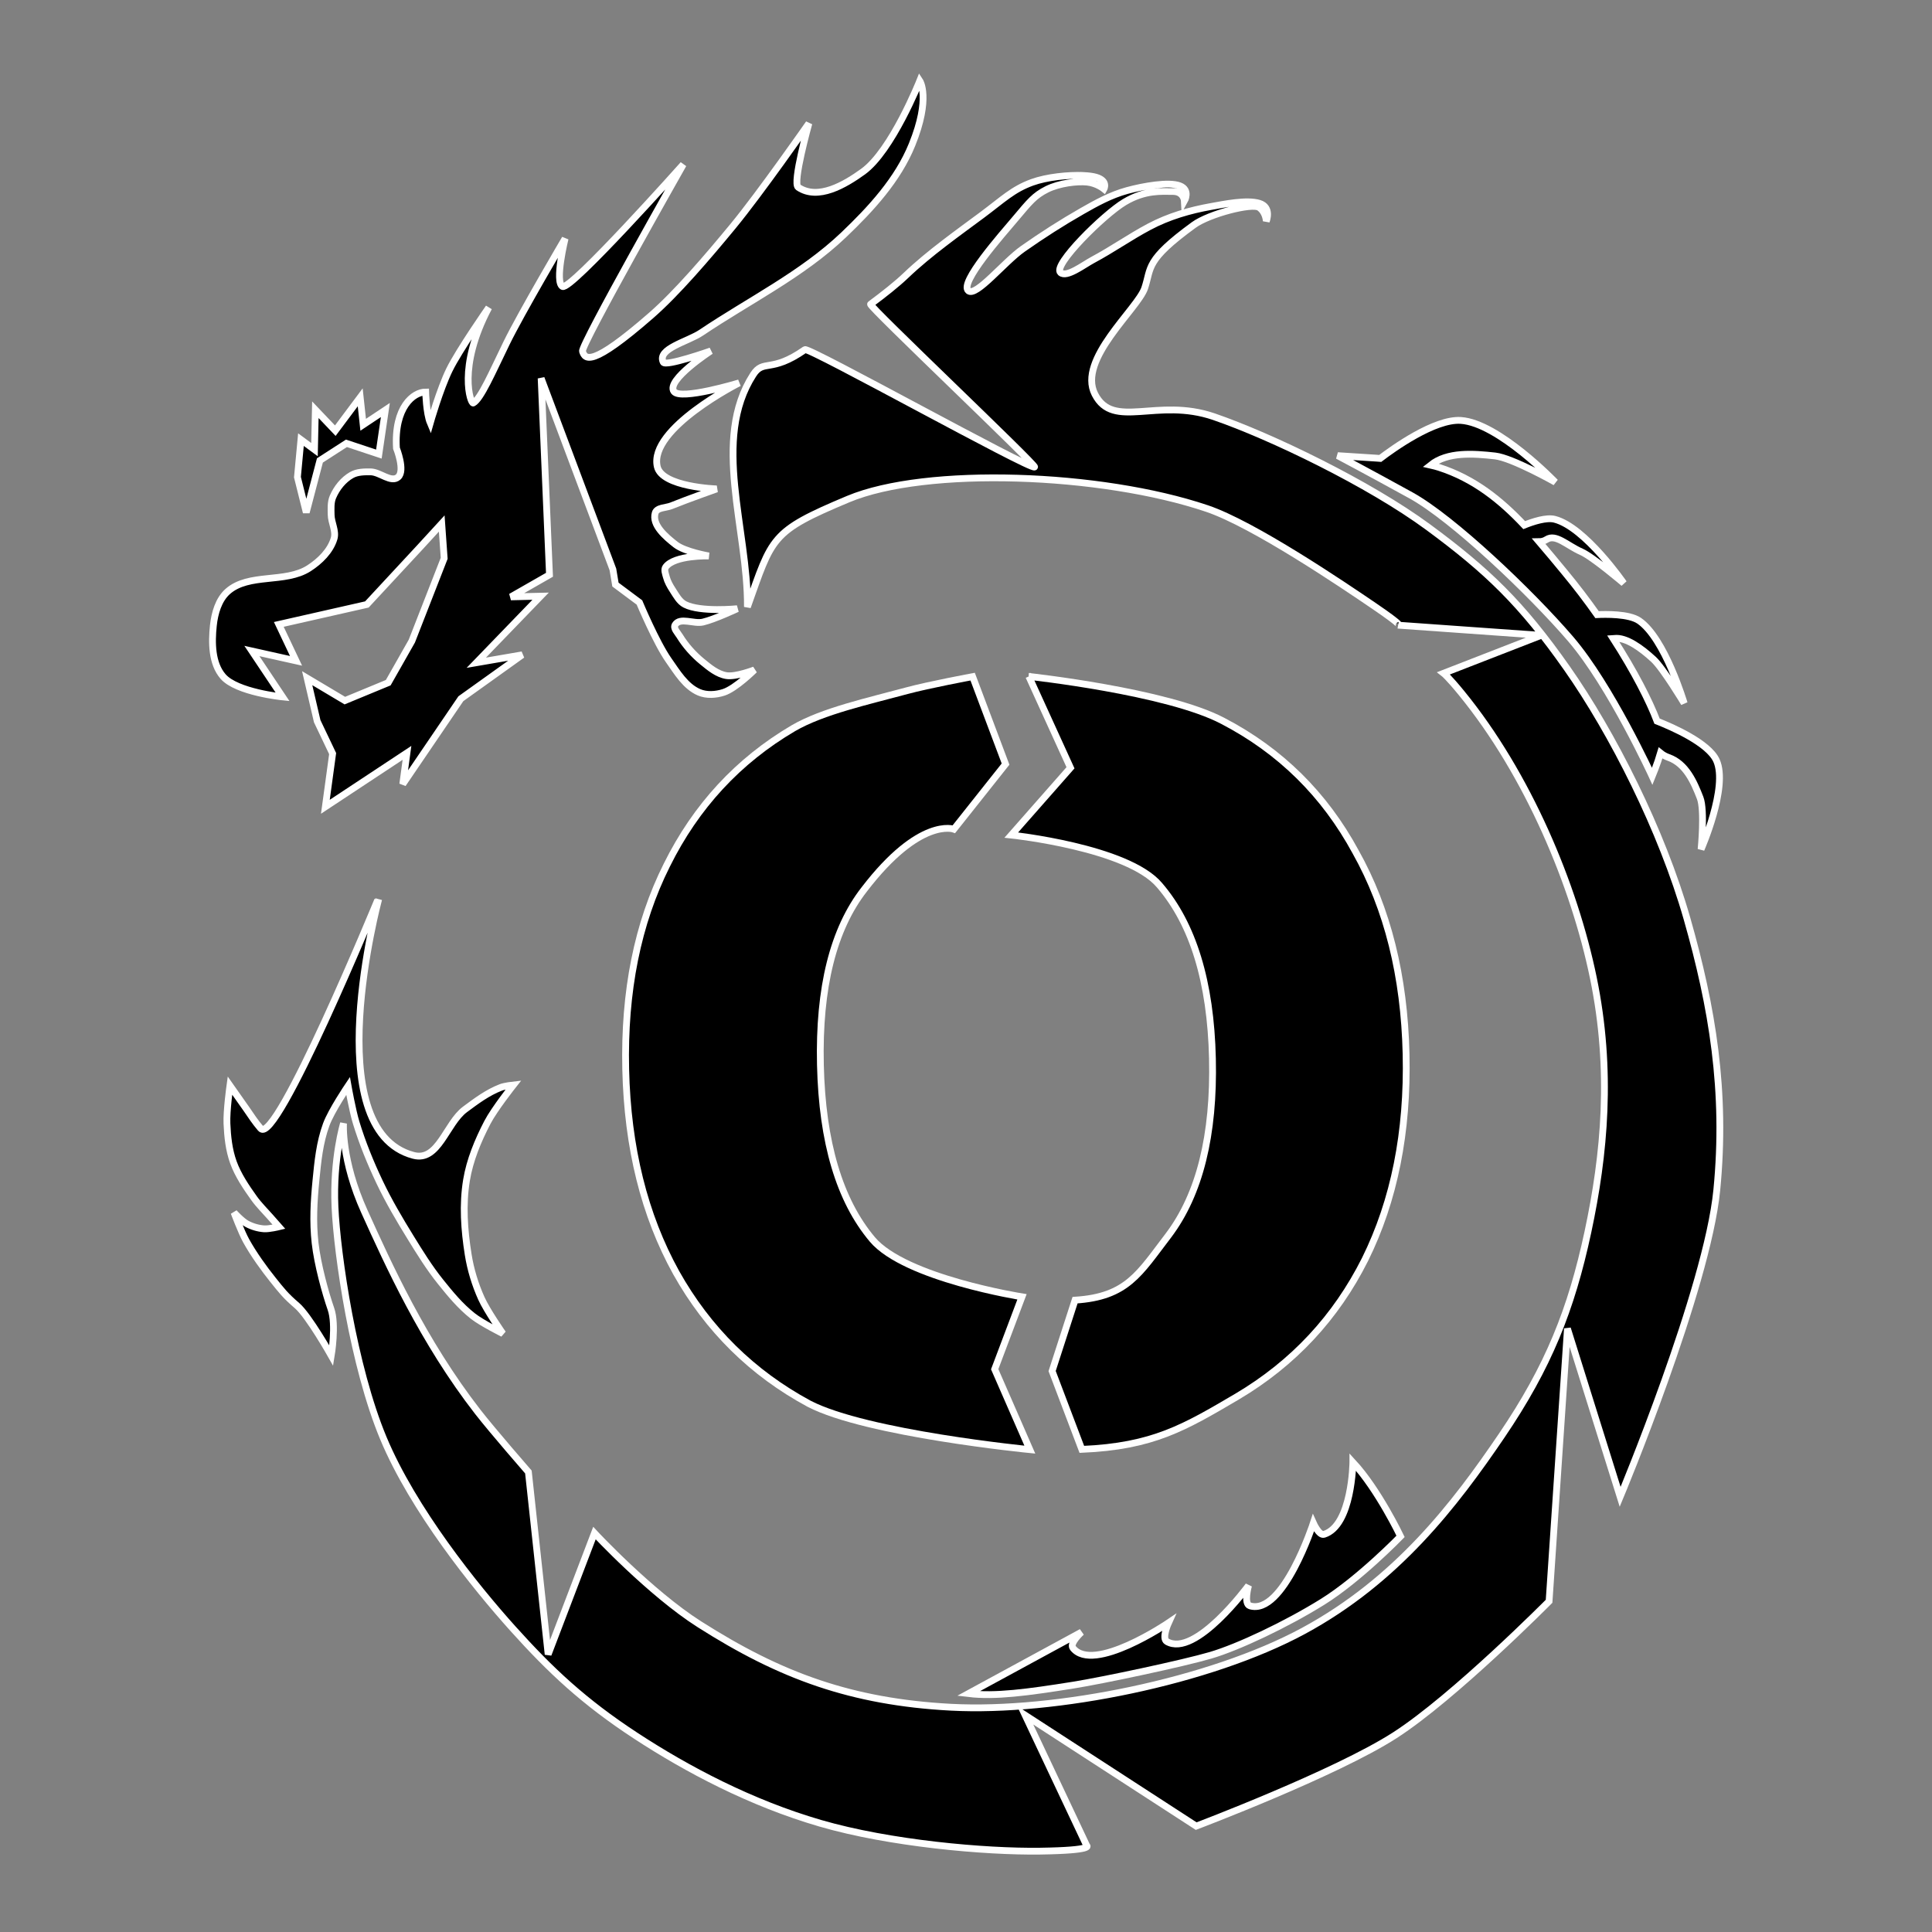 <?xml version="1.0" encoding="UTF-8" standalone="no"?>
<!-- Created with Inkscape (http://www.inkscape.org/) -->

<svg
   width="1080mm"
   height="1080mm"
   viewBox="0 0 1080 1080"
   version="1.1"
   id="svg1"
   xml:space="preserve"
   sodipodi:docname="noir-coutour_blanc.svg"
   inkscape:version="1.4.2 (ebf0e94, 2025-05-08)"
   inkscape:export-filename="logo_fond.png"
   inkscape:export-xdpi="96"
   inkscape:export-ydpi="96"
   xmlns:inkscape="http://www.inkscape.org/namespaces/inkscape"
   xmlns:sodipodi="http://sodipodi.sourceforge.net/DTD/sodipodi-0.dtd"
   xmlns:xlink="http://www.w3.org/1999/xlink"
   xmlns="http://www.w3.org/2000/svg"
   xmlns:svg="http://www.w3.org/2000/svg"><rect x="0" y="0" width="1080" height="1080" fill="#808080" stroke="none"/><sodipodi:namedview
     id="namedview1"
     pagecolor="#505050"
     bordercolor="#eeeeee"
     borderopacity="1"
     inkscape:showpageshadow="0"
     inkscape:pageopacity="0"
     inkscape:pagecheckerboard="0"
     inkscape:deskcolor="#505050"
     inkscape:document-units="mm"
     inkscape:zoom="0.18"
     inkscape:cx="2016.6667"
     inkscape:cy="2058.3333"
     inkscape:window-width="2400"
     inkscape:window-height="1261"
     inkscape:window-x="-9"
     inkscape:window-y="-9"
     inkscape:window-maximized="1"
     inkscape:current-layer="layer2" /><defs
     id="defs1"><linearGradient
       id="swatch49"
       inkscape:swatch="solid"><stop
         style="stop-color:#f5ff50;stop-opacity:1;"
         offset="0"
         id="stop49" /></linearGradient><linearGradient
       id="linearGradient25"
       inkscape:collect="always"><stop
         style="stop-color:#ffdf50;stop-opacity:1;"
         offset="0"
         id="stop25" /><stop
         style="stop-color:#ffd100;stop-opacity:1;"
         offset="1"
         id="stop26" /></linearGradient><linearGradient
       id="linearGradient44"
       inkscape:collect="always"><stop
         style="stop-color:#ffdf50;stop-opacity:1;"
         offset="0.536"
         id="stop44" /><stop
         style="stop-color:#ffd100;stop-opacity:1;"
         offset="1"
         id="stop45" /></linearGradient><clipPath
       clipPathUnits="userSpaceOnUse"
       id="clipPath12"><g
         inkscape:label="Clip"
         id="use12"
         style="fill:url(#linearGradient1);fill-opacity:1;fill-rule:evenodd;stroke:none;stroke-opacity:1" /></clipPath><filter
       style="color-interpolation-filters:sRGB;"
       inkscape:label="Drop Shadow"
       id="filter46"
       x="-0.053"
       y="-0.053"
       width="1.165"
       height="1.155"><feFlood
         result="flood"
         in="SourceGraphic"
         flood-opacity="0.498"
         flood-color="rgb(0,0,0)"
         id="feFlood45" /><feGaussianBlur
         result="blur"
         in="SourceGraphic"
         stdDeviation="5.735"
         id="feGaussianBlur45" /><feOffset
         result="offset"
         in="blur"
         dx="3"
         dy="6"
         id="feOffset45" /><feComposite
         result="comp1"
         operator="in"
         in="flood"
         in2="offset"
         id="feComposite45" /><feComposite
         result="fbSourceGraphic"
         operator="over"
         in="SourceGraphic"
         in2="comp1"
         id="feComposite46" /><feColorMatrix
         result="fbSourceGraphicAlpha"
         in="fbSourceGraphic"
         values="0 0 0 -1 0 0 0 0 -1 0 0 0 0 -1 0 0 0 0 1 0"
         id="feColorMatrix46" /><feFlood
         id="feFlood46"
         result="flood"
         in="fbSourceGraphic"
         flood-opacity="0.498"
         flood-color="rgb(0,0,0)" /><feGaussianBlur
         id="feGaussianBlur46"
         result="blur"
         in="fbSourceGraphic"
         stdDeviation="1" /><feOffset
         id="feOffset46"
         result="offset"
         in="blur"
         dx="6.923"
         dy="6" /><feComposite
         id="feComposite47"
         result="comp1"
         operator="in"
         in="flood"
         in2="offset" /><feComposite
         id="feComposite48"
         result="fbSourceGraphic"
         operator="over"
         in="fbSourceGraphic"
         in2="comp1" /><feColorMatrix
         result="fbSourceGraphicAlpha"
         in="fbSourceGraphic"
         values="0 0 0 -1 0 0 0 0 -1 0 0 0 0 -1 0 0 0 0 1 0"
         id="feColorMatrix75" /><feFlood
         id="feFlood75"
         result="flood"
         in="fbSourceGraphic"
         flood-opacity="0.169"
         flood-color="rgb(42,42,42)" /><feGaussianBlur
         id="feGaussianBlur75"
         result="blur"
         in="fbSourceGraphic"
         stdDeviation="8.669" /><feOffset
         id="feOffset75"
         result="offset"
         in="blur"
         dx="26.308"
         dy="20.154" /><feComposite
         id="feComposite75"
         result="comp1"
         operator="in"
         in="flood"
         in2="offset" /><feComposite
         id="feComposite76"
         result="fbSourceGraphic"
         operator="over"
         in="fbSourceGraphic"
         in2="comp1" /><feColorMatrix
         result="fbSourceGraphicAlpha"
         in="fbSourceGraphic"
         values="0 0 0 -1 0 0 0 0 -1 0 0 0 0 -1 0 0 0 0 1 0"
         id="feColorMatrix76" /><feFlood
         id="feFlood76"
         result="flood"
         in="fbSourceGraphic"
         flood-opacity="0.169"
         flood-color="rgb(42,42,42)" /><feGaussianBlur
         id="feGaussianBlur76"
         result="blur"
         in="fbSourceGraphic"
         stdDeviation="8.669" /><feOffset
         id="feOffset76"
         result="offset"
         in="blur"
         dx="26.308"
         dy="20.154" /><feComposite
         id="feComposite77"
         result="comp1"
         operator="in"
         in="flood"
         in2="offset" /><feComposite
         id="feComposite78"
         result="comp2"
         operator="over"
         in="fbSourceGraphic"
         in2="comp1" /></filter><linearGradient
       inkscape:collect="always"
       xlink:href="#linearGradient44"
       id="linearGradient1"
       gradientUnits="userSpaceOnUse"
       x1="153.458"
       y1="433.43"
       x2="925.22"
       y2="625.852" /><filter
       style="color-interpolation-filters:sRGB"
       inkscape:label="Drop Shadow"
       id="filter46-2"
       x="-0.33"
       y="-0.127"
       width="1.955"
       height="1.398"><feFlood
         result="flood"
         in="SourceGraphic"
         flood-opacity="0.498"
         flood-color="rgb(0,0,0)"
         id="feFlood45-4" /><feGaussianBlur
         result="blur"
         in="SourceGraphic"
         stdDeviation="10.706 1"
         id="feGaussianBlur45-5" /><feOffset
         result="offset"
         in="blur"
         dx="3"
         dy="6"
         id="feOffset45-5" /><feComposite
         result="comp1"
         operator="in"
         in="flood"
         in2="offset"
         id="feComposite45-1" /><feComposite
         result="fbSourceGraphic"
         operator="over"
         in="SourceGraphic"
         in2="comp1"
         id="feComposite46-7" /><feColorMatrix
         result="fbSourceGraphicAlpha"
         in="fbSourceGraphic"
         values="0 0 0 -1 0 0 0 0 -1 0 0 0 0 -1 0 0 0 0 1 0"
         id="feColorMatrix46-1" /><feFlood
         id="feFlood46-1"
         result="flood"
         in="fbSourceGraphic"
         flood-opacity="0.498"
         flood-color="rgb(0,0,0)" /><feGaussianBlur
         id="feGaussianBlur46-5"
         result="blur"
         in="fbSourceGraphic"
         stdDeviation="1" /><feOffset
         id="feOffset46-2"
         result="offset"
         in="blur"
         dx="6.923"
         dy="6" /><feComposite
         id="feComposite47-7"
         result="comp1"
         operator="in"
         in="flood"
         in2="offset" /><feComposite
         id="feComposite48-6"
         result="fbSourceGraphic"
         operator="over"
         in="fbSourceGraphic"
         in2="comp1" /><feColorMatrix
         result="fbSourceGraphicAlpha"
         in="fbSourceGraphic"
         values="0 0 0 -1 0 0 0 0 -1 0 0 0 0 -1 0 0 0 0 1 0"
         id="feColorMatrix75-1" /><feFlood
         id="feFlood75-4"
         result="flood"
         in="fbSourceGraphic"
         flood-opacity="0.169"
         flood-color="rgb(42,42,42)" /><feGaussianBlur
         id="feGaussianBlur75-2"
         result="blur"
         in="fbSourceGraphic"
         stdDeviation="8.669" /><feOffset
         id="feOffset75-3"
         result="offset"
         in="blur"
         dx="26.308"
         dy="20.154" /><feComposite
         id="feComposite75-2"
         result="comp1"
         operator="in"
         in="flood"
         in2="offset" /><feComposite
         id="feComposite76-2"
         result="fbSourceGraphic"
         operator="over"
         in="fbSourceGraphic"
         in2="comp1" /><feColorMatrix
         result="fbSourceGraphicAlpha"
         in="fbSourceGraphic"
         values="0 0 0 -1 0 0 0 0 -1 0 0 0 0 -1 0 0 0 0 1 0"
         id="feColorMatrix76-1" /><feFlood
         id="feFlood76-6"
         result="flood"
         in="fbSourceGraphic"
         flood-opacity="0.169"
         flood-color="rgb(42,42,42)" /><feGaussianBlur
         id="feGaussianBlur76-8"
         result="blur"
         in="fbSourceGraphic"
         stdDeviation="8.669" /><feOffset
         id="feOffset76-5"
         result="offset"
         in="blur"
         dx="26.308"
         dy="20.154" /><feComposite
         id="feComposite77-7"
         result="comp1"
         operator="in"
         in="flood"
         in2="offset" /><feComposite
         id="feComposite78-6"
         result="comp2"
         operator="over"
         in="fbSourceGraphic"
         in2="comp1" /></filter><filter
       style="color-interpolation-filters:sRGB;"
       inkscape:label="Drop Shadow"
       id="filter27"
       x="-1.004"
       y="-0.707"
       width="3.727"
       height="2.897"><feFlood
         result="flood"
         in="SourceGraphic"
         flood-opacity="0.169"
         flood-color="rgb(42,42,42)"
         id="feFlood26" /><feGaussianBlur
         result="blur"
         in="SourceGraphic"
         stdDeviation="8.669"
         id="feGaussianBlur26" /><feOffset
         result="offset"
         in="blur"
         dx="26.308"
         dy="20.154"
         id="feOffset26" /><feComposite
         result="comp1"
         operator="in"
         in="flood"
         in2="offset"
         id="feComposite26" /><feComposite
         result="comp2"
         operator="over"
         in="SourceGraphic"
         in2="comp1"
         id="feComposite27" /></filter><linearGradient
       inkscape:collect="always"
       xlink:href="#linearGradient25"
       id="linearGradient35"
       gradientUnits="userSpaceOnUse"
       x1="-766.649"
       y1="683.511"
       x2="2578.809"
       y2="683.511"
       gradientTransform="matrix(0.827,-0.439,0.439,0.827,-7.526,295.578)" /><linearGradient
       inkscape:collect="always"
       xlink:href="#linearGradient25"
       id="linearGradient38"
       gradientUnits="userSpaceOnUse"
       x1="-766.649"
       y1="683.511"
       x2="2578.809"
       y2="683.511"
       gradientTransform="matrix(0.88,0.318,-0.318,0.88,330.161,43.309)" /><linearGradient
       inkscape:collect="always"
       xlink:href="#linearGradient25"
       id="linearGradient46"
       gradientUnits="userSpaceOnUse"
       gradientTransform="matrix(-0.884,0.309,-0.309,-0.884,1026.076,885.453)"
       x1="-766.649"
       y1="683.511"
       x2="2578.809"
       y2="683.511" /><linearGradient
       inkscape:collect="always"
       xlink:href="#linearGradient25"
       id="linearGradient47"
       gradientUnits="userSpaceOnUse"
       gradientTransform="matrix(0.925,-0.143,0.143,0.925,-347.975,692.675)"
       x1="-766.649"
       y1="683.511"
       x2="2578.809"
       y2="683.511" /><filter
       style="color-interpolation-filters:sRGB;"
       inkscape:label="Drop Shadow"
       id="filter44"
       x="-0.002"
       y="-0.004"
       width="1.035"
       height="1.027"><feFlood
         result="flood"
         in="SourceGraphic"
         flood-opacity="0.38"
         flood-color="rgb(19,19,19)"
         id="feFlood43" /><feGaussianBlur
         result="blur"
         in="SourceGraphic"
         stdDeviation="0"
         id="feGaussianBlur43" /><feOffset
         result="offset"
         in="blur"
         dx="25.385"
         dy="21.077"
         id="feOffset43" /><feComposite
         result="comp1"
         operator="in"
         in="flood"
         in2="offset"
         id="feComposite43" /><feComposite
         result="comp2"
         operator="over"
         in="SourceGraphic"
         in2="comp1"
         id="feComposite44" /></filter><filter
       style="color-interpolation-filters:sRGB;"
       inkscape:label="Drop Shadow"
       id="filter28"
       x="-0.045"
       y="-0.04"
       width="1.11"
       height="1.108"><feFlood
         result="flood"
         in="SourceGraphic"
         flood-opacity="1"
         flood-color="rgb(19,19,19)"
         id="feFlood25" /><feGaussianBlur
         result="blur"
         in="SourceGraphic"
         stdDeviation="7.43"
         id="feGaussianBlur25" /><feOffset
         result="offset"
         in="blur"
         dx="8.769"
         dy="14.923"
         id="feOffset25" /><feComposite
         result="comp1"
         operator="in"
         in="flood"
         in2="offset"
         id="feComposite25" /><feComposite
         result="fbSourceGraphic"
         operator="over"
         in="SourceGraphic"
         in2="comp1"
         id="feComposite28" /><feColorMatrix
         result="fbSourceGraphicAlpha"
         in="fbSourceGraphic"
         values="0 0 0 -1 0 0 0 0 -1 0 0 0 0 -1 0 0 0 0 1 0"
         id="feColorMatrix28" /><feFlood
         id="feFlood28"
         result="flood"
         in="fbSourceGraphic"
         flood-opacity="1"
         flood-color="rgb(19,19,19)" /><feGaussianBlur
         id="feGaussianBlur28"
         result="blur"
         in="fbSourceGraphic"
         stdDeviation="7.43" /><feOffset
         id="feOffset28"
         result="offset"
         in="blur"
         dx="8.769"
         dy="14.923" /><feComposite
         id="feComposite29"
         result="comp1"
         operator="in"
         in="flood"
         in2="offset" /><feComposite
         id="feComposite30"
         result="comp2"
         operator="over"
         in="fbSourceGraphic"
         in2="comp1" /></filter></defs><g
     inkscape:groupmode="layer"
     id="layer2"
     inkscape:label="Main"
     style="display:inline"><ellipse
       style="display:none;opacity:0.57;fill:#ff1717;fill-opacity:1;fill-rule:evenodd;stroke:none;stroke-width:0.366;stroke-opacity:0.992"
       id="path41"
       cx="537.268"
       cy="545.073"
       rx="537.633"
       ry="540.266" /><ellipse
       style="display:none;opacity:0.57;fill:#17ff19;fill-opacity:1;fill-rule:evenodd;stroke:none;stroke-width:0.206;stroke-opacity:0.992"
       id="path41-9"
       cx="523.632"
       cy="575.446"
       rx="297.344"
       ry="309.868" /><path
       style="display:none;fill:url(#linearGradient35);fill-opacity:1;fill-rule:evenodd;stroke:none;stroke-width:0.248;stroke-opacity:0.992"
       d="m 873.97,509.979 c 0,0 -0.887,-14.447 -2.825,-21.364 -1.725,-6.156 -7.731,-17.553 -7.731,-17.553 0,0 43.241,-6.823 53.239,-9.814 11.578,-3.464 23.887,-4.36 35.97,-4.529 5.536,-0.078 12.115,0.413 16.53,1.612 4.416,1.198 9.844,4.549 9.844,4.549 0,0 18.162,-11.207 28.218,-14.457 10.765,-3.48 22.239,-5.332 33.551,-5.134 8.684,0.152 25.601,4.842 25.601,4.842 0,0 -16.171,0.753 -24.061,2.402 -9.523,1.99 -18.833,5.134 -27.77,8.976 -6.698,2.88 -18.407,6.075 -19.201,10.475 -0.793,4.401 14.083,4.83 21.002,7.57 6.561,2.598 13.013,5.468 19.43,8.404 7.169,3.281 14.562,6.191 21.296,10.293 3.919,2.387 11.008,8.267 11.008,8.267 0,0 -11.932,-3.203 -17.866,-4.915 -8.212,-2.37 -14.615,-4.907 -24.545,-7.418 -9.93,-2.51 -27.221,-9.117 -33.764,-5.961 -5.335,2.573 1.387,6.418 8.031,13.772 6.644,7.354 16.323,18.706 23.227,28.93 3.519,5.211 9.944,16.028 9.944,16.028 0,0 -10.383,-8.444 -15.441,-12.824 -6.751,-5.846 -13.271,-11.953 -19.888,-17.95 -9.478,-8.589 -20.848,-20.045 -33.47,-22.115 -3.356,-0.551 -4.363,0.913 -6.231,3.45 -1.867,2.536 -2.669,7.374 -2.322,12.172 0.347,4.798 5.382,15.57 5.382,15.57 0,0 -9.754,-5.028 -13.19,-9.124 -2.837,-3.383 -5.232,-7.634 -5.524,-12.04 -0.334,-5.024 2.037,-10.011 4.429,-14.442 2.221,-4.114 8.954,-10.797 8.954,-10.797 0,0 -12.333,0.168 -18.403,1.127 -6.458,1.021 -12.859,2.637 -18.995,4.896 -6.925,2.55 -13.611,5.839 -19.902,9.696 -5.49,3.365 -10.356,7.657 -15.419,11.636 -3.706,2.913 -9.109,5.77 -9.109,5.77 z"
       id="path13"
       sodipodi:nodetypes="cacssscsscsszssscszszscsssszcssscssssc" /><path
       style="display:none;fill:url(#linearGradient38);fill-opacity:1;fill-rule:evenodd;stroke:none;stroke-width:0.248;stroke-opacity:0.992"
       d="m 800.168,487.117 c 0,0 -69.492,21.931 -84.266,29.25 -10.935,5.417 -23.338,15.23 -29.339,21.896 -6.002,6.666 -4.231,11.318 -8.794,14.795 -11.907,9.071 -29.839,5.339 -43.306,11.871 -9.334,4.527 -18.132,10.741 -25.043,18.478 -3.65,4.087 -8.211,14.241 -8.211,14.241 0,0 11.914,-11.414 19.357,-15.702 7.442,-4.288 16.944,-7.795 24.868,-9.47 7.923,-1.676 16.671,-7.995 21.952,-1.164 5.28,6.831 -11.407,20.2 -15.781,28.277 -4.373,8.076 -7.519,13.064 -10.566,20.119 -3.046,7.054 -7.615,22.106 -7.615,22.106 0,0 8.579,-11.679 12.846,-17.536 6.39,-8.772 12.61,-17.668 19.1,-26.365 4.966,-6.655 9.117,-14.837 15.002,-14.407 5.741,0.42 1.256,12.339 1.988,20.667 0.732,8.328 1.727,21.198 2.334,29.306 0.607,8.108 1.355,19.34 1.355,19.34 0,0 3.783,-11.705 4.887,-17.738 2.319,-12.671 2.627,-27.864 3.593,-38.477 0.966,-10.613 -2.397,-18.151 2.232,-25.2 3.17,-4.827 9.535,-9.229 15.227,-8.26 4.547,0.773 9.798,3.651 12.139,7.625 3.116,5.292 3.087,20.066 3.087,20.066 0,0 5.577,-8.925 5.815,-13.96 0.291,-6.155 -2.052,-12.531 -5.468,-17.659 -2.334,-3.504 -5.877,-6.318 -9.693,-8.096 -3.198,-1.49 -9.637,1.583 -10.42,-1.857 -1.836,-8.074 12.78,-10.761 20.164,-14.506 7.999,-4.057 16.903,-6.076 25.582,-8.339 7.939,-2.07 16.038,-3.517 24.147,-4.767 9.498,-1.465 34.628,-3.196 34.628,-3.196 0,0 -3.267,-11.864 -5.222,-16.655 -1.956,-4.791 -6.577,-14.681 -6.577,-14.681 z"
       id="path20"
       sodipodi:nodetypes="cszsssczzzzzcssszscszssscssssssscsc" /><path
       style="display:none;fill:url(#linearGradient46);fill-opacity:1;fill-rule:evenodd;stroke:none;stroke-width:0.248;stroke-opacity:0.992"
       d="m 384.204,832.192 c 0,0 37.2,-54.901 44.033,-69.906 5.057,-11.106 8.476,-26.547 8.92,-35.506 0.443,-8.959 -3.868,-11.447 -2.525,-17.025 3.503,-14.552 19.764,-22.984 26.08,-36.554 4.378,-9.405 7.275,-19.779 7.747,-30.143 0.249,-5.474 -2.627,-16.227 -2.627,-16.227 0,0 -2.029,16.375 -5.091,24.399 -3.062,8.025 -8.215,16.744 -13.3,23.048 -5.085,6.303 -7.877,16.728 -16.284,14.766 -8.408,-1.962 -3.913,-22.866 -5.623,-31.89 -1.71,-9.024 -2.421,-14.878 -4.514,-22.272 -2.093,-7.394 -8.057,-21.948 -8.057,-21.948 0,0 0.724,14.474 1.115,21.709 0.585,10.836 1.381,21.662 1.842,32.504 0.353,8.296 2.301,17.262 -2.533,20.645 -4.716,3.3 -8.767,-8.773 -14.594,-14.768 -5.827,-5.995 -14.726,-15.345 -20.318,-21.249 -5.591,-5.904 -13.265,-14.14 -13.265,-14.14 0,0 4.459,11.465 7.413,16.839 6.205,11.289 15.56,23.263 21.514,32.102 5.954,8.839 13.322,12.56 14.185,20.948 0.591,5.744 -1.564,13.177 -6.59,16.021 -4.014,2.272 -9.903,3.358 -14.227,1.754 -5.758,-2.135 -15.066,-13.609 -15.066,-13.609 0,0 1.312,10.442 4.308,14.496 3.662,4.956 9.505,8.42 15.392,10.239 4.022,1.243 8.547,1.187 12.628,0.156 3.421,-0.864 6.472,-7.314 9.252,-5.141 6.523,5.1 -3.112,16.414 -6.473,23.982 -3.64,8.197 -9.268,15.387 -14.569,22.622 -4.848,6.618 -10.214,12.856 -15.711,18.946 -6.439,7.134 -20.197,20.573 -20.197,20.573 0,0 7.541,6.142 12.083,8.622 4.542,2.48 15.05,6.005 15.05,6.005 z"
       id="path20-9"
       sodipodi:nodetypes="cszsssczzzzzcssszscszssscsssssssczc" /><path
       style="display:none;fill:url(#linearGradient47);fill-opacity:1;fill-rule:evenodd;stroke:none;stroke-width:0.248;stroke-opacity:0.992"
       d="m 273.398,862.178 c 0,0 -46.595,47.19 -56.051,60.696 -6.999,9.997 -13.179,24.554 -15.249,33.282 -2.071,8.728 1.714,11.961 -0.624,17.2 -6.1,13.669 -23.626,18.992 -32.313,31.181 -6.021,8.448 -10.762,18.12 -13.118,28.223 -1.244,5.336 -0.378,16.434 -0.378,16.434 0,0 4.983,-15.729 9.458,-23.061 4.475,-7.331 11.133,-14.964 17.282,-20.234 6.15,-5.27 10.797,-15.01 18.706,-11.547 7.909,3.463 -0.326,23.196 -0.292,32.381 0.034,9.184 -0.335,15.07 0.374,22.721 0.709,7.651 3.916,23.05 3.916,23.05 0,0 1.929,-14.363 2.866,-21.548 1.402,-10.761 2.595,-21.55 4.12,-32.295 1.167,-8.221 0.887,-17.392 6.258,-19.836 5.239,-2.384 7.018,10.226 11.654,17.183 4.635,6.958 11.679,17.775 16.099,24.6 4.42,6.825 10.462,16.323 10.462,16.323 0,0 -2.292,-12.086 -4.216,-17.909 -4.04,-12.231 -11.054,-25.712 -15.295,-35.489 -4.241,-9.777 -10.806,-14.78 -10.124,-23.185 0.467,-5.756 3.943,-12.67 9.403,-14.55 4.361,-1.501 10.349,-1.494 14.308,0.871 5.272,3.15 12.33,16.13 12.33,16.13 0,0 0.615,-10.506 -1.59,-15.039 -2.696,-5.541 -7.809,-10.013 -13.265,-12.876 -3.728,-1.956 -8.187,-2.727 -12.388,-2.458 -3.521,0.225 -7.698,6.01 -10.034,3.366 -5.482,-6.205 6.056,-15.571 10.74,-22.398 5.075,-7.395 11.921,-13.437 18.452,-19.583 5.975,-5.622 12.389,-10.776 18.905,-15.761 7.633,-5.839 23.612,-16.542 23.612,-16.542 0,0 -6.293,-7.415 -10.307,-10.682 -4.013,-3.267 -13.701,-8.651 -13.701,-8.651 z"
       id="path20-6"
       sodipodi:nodetypes="cszsssczzzzzcssszscszssscsssssssczc" /><g
       id="g1"
       style="fill:#000000;stroke:#ffffff;stroke-opacity:1;stroke-width:3.8;stroke-dasharray:none;fill-opacity:1"><path
         id="path3"
         style="display:inline;fill:#000000;fill-opacity:1;fill-rule:evenodd;stroke:#ffffff;stroke-width:3.8;stroke-dasharray:none;stroke-opacity:1"
         d="m 605.743,98.106 c -8.474,-0.403 -20.604,0.87 -28.718,3.808 -10.818,3.917 -16.338,9.559 -28.065,18.292 -12.764,9.506 -29.394,21.187 -42.532,33.747 -5.14,4.914 -12.544,10.744 -19.776,16.102 -1.258,0.932 92.933,90.11 91.698,91.007 -2.425,1.76 -126.21,-67.153 -128.4,-65.615 -19.084,13.41 -23.126,5.024 -28.926,14.036 -23.424,36.394 -2.937,86.115 -3.211,129.802 14.015,-39.207 12.789,-42.058 56.32,-60.285 43.53,-18.227 141.339,-14.724 200.584,5.281 26.118,8.819 76.101,42.685 93.385,54.455 17.284,11.769 13.634,10.751 13.634,10.751 l 79.785,5.67 -54.522,21.196 c 0,0 2.555,1.97 9.985,11.058 37.165,45.464 63.047,107.403 73.71,159.238 10.662,51.835 6.223,98.743 -3.053,142.049 -9.276,43.306 -22.063,75.377 -48.21,113.864 -26.147,38.487 -58.545,80.864 -110.801,109.132 -52.256,28.268 -138.764,45.716 -196.951,42.66 -28.13,-1.477 -51.918,-5.992 -73.83,-13.339 -23.412,-7.85 -44.682,-18.932 -66.815,-32.997 -27.584,-17.528 -58.735,-51.013 -58.735,-51.013 l -25.885,67.823 -11.039,-101.974 c 0,0 -20.051,-23.022 -28.242,-33.554 -30.72,-39.504 -50.277,-83.013 -63.39,-111.96 -13.113,-28.948 -11.717,-49.376 -11.717,-49.376 0,0 -5.983,19.662 -4.774,46.667 1.208,27.005 10.354,89.285 27.011,129.239 16.658,39.954 51.431,83.143 72.455,106.53 21.024,23.387 39.68,40.908 68.548,59.811 28.869,18.903 64.409,37.684 103.243,48.995 38.834,11.31 92.274,16.035 123.009,15.59 30.736,-0.445 25.934,-3.097 25.934,-3.097 l -34.397,-72.906 95.617,62.019 c 0,0 77.968,-29.478 111.082,-50.802 33.114,-21.325 86.186,-74.879 86.186,-74.879 l 10.269,-152.453 29.462,94.055 c 0,0 48.61,-116.361 54.026,-171.502 5.415,-55.142 -2.573,-102.389 -16.662,-151.72 -14.089,-49.33 -41.626,-103.673 -67.081,-139.938 -25.455,-36.265 -44.658,-54.641 -77.587,-78.897 -32.929,-24.256 -87.851,-50.763 -119.759,-61.736 -31.907,-10.973 -56.26,7.539 -66.54,-12.556 -9.947,-19.445 23.965,-47.761 27.827,-59.323 3.862,-11.562 0.095,-15.385 27.402,-35.282 8.674,-6.32 32.745,-12.465 36.583,-9.794 3.838,2.672 3.989,7.659 3.989,7.659 0,0 3.148,-7.852 -3.903,-9.997 -7.051,-2.146 -19.752,0.51 -26.832,1.763 -11.978,2.121 -23.79,5.549 -34.72,11.347 -10.93,5.799 -20.342,12.541 -31.634,18.586 -5.121,2.741 -14.524,10.038 -17.939,7.043 -4.62,-4.053 24.218,-32.521 35.781,-39.422 11.563,-6.901 20.742,-5.93 26.977,-5.939 6.235,-0.01 6.501,5.395 6.501,5.395 0,0 3.475,-6.247 -2.6,-8.567 -6.074,-2.321 -20.197,0.128 -29.432,2.656 -9.235,2.527 -17.305,7.014 -25.075,11.445 -11.383,6.491 -22.437,13.595 -33.177,21.129 -10.491,7.36 -26.164,27.019 -30.477,23.477 -5.297,-4.351 18.681,-31.3 26.426,-40.498 7.745,-9.198 10.503,-12.74 17.451,-16.22 6.948,-3.479 17.008,-4.61 22.474,-4.04 5.467,0.57 9.424,3.819 9.424,3.819 0,0 2.509,-4.524 -4.402,-6.555 -1.728,-0.508 -4.146,-0.828 -6.971,-0.963 z"
         sodipodi:nodetypes="sssssssaczszcccszzzsssscccsscszsczzccczccczzzzzazsscssssssccsssssssscss" /><path
         style="display:inline;fill:#000000;fill-opacity:1;fill-rule:evenodd;stroke:#ffffff;stroke-width:3.8;stroke-dasharray:none;stroke-opacity:1"
         d="m 211.699,502.626 c 0,0 -34.765,128.992 19.477,143.248 13.958,3.669 18.275,-17.933 28.76,-25.715 6.204,-4.604 12.537,-9.398 20.047,-12.292 2.19,-0.844 7.034,-1.378 7.034,-1.378 0,0 -10.718,13.553 -14.577,20.98 -5.342,10.281 -9.814,21.095 -11.654,32.218 -2.272,13.741 -1.259,27.866 0.933,41.616 1.333,8.361 3.835,16.642 7.378,24.528 3.097,6.894 12.012,19.654 12.012,19.654 0,0 -11.828,-5.889 -16.804,-9.819 -7.061,-5.578 -12.64,-12.41 -18.066,-19.172 -6.282,-7.829 -11.488,-16.252 -16.662,-24.641 -6.26,-10.151 -12.327,-20.421 -17.373,-31.045 -5.149,-10.839 -9.656,-21.933 -13.111,-33.242 -2.06,-6.74 -4.514,-20.533 -4.514,-20.533 0,0 -9.416,13.961 -12.202,21.579 -3.727,10.191 -4.719,20.562 -5.799,31.626 -1.079,11.064 -1.789,22.616 -0.441,34.603 1.348,11.987 5.776,28.087 8.861,36.889 3.085,8.802 0.184,26.078 0.184,26.078 0,0 -12.612,-22.37 -19.162,-27.972 -6.55,-5.603 -8.659,-8.457 -13.484,-14.463 -4.825,-6.007 -10.73,-14.158 -14.927,-21.754 -2.802,-5.071 -6.779,-15.784 -6.779,-15.784 0,0 4.271,4.704 7.167,6.269 2.847,1.537 6.206,2.565 9.57,2.812 2.808,0.206 8.347,-1.149 8.347,-1.149 0,0 -2.677,-3.014 -4.984,-5.654 -2.308,-2.64 -6.264,-6.591 -8.841,-10.2 -4.568,-6.399 -9.039,-13.008 -11.622,-20.158 -2.525,-6.988 -3.287,-14.406 -3.601,-21.709 -0.305,-7.072 1.67,-21.183 1.67,-21.183 0,0 6.326,9.046 9.193,13.04 2.669,3.883 4.705,7.07 7.991,10.93 8.644,10.156 65.386,-127.648 65.386,-127.648"
         id="path10"
         sodipodi:nodetypes="csascsssscssssscszzzczzscaaczsssccsc" /><path
         id="path18"
         style="display:inline;fill:#000000;fill-opacity:1;fill-rule:evenodd;stroke:#ffffff;stroke-width:3.8;stroke-opacity:1;stroke-dasharray:none"
         d="M 816.574 235.02 C 801.944 234.094 778.677 250.841 771.554 256.266 C 770.358 256.172 769.67 256.126 769.67 256.126 L 747.765 254.71 C 747.765 254.71 765.175 263.918 788.707 276.896 C 812.24 289.873 855.734 331.271 878.027 357.233 C 900.32 383.195 923.6 433.968 923.6 433.968 C 923.6 433.968 926.553 426.786 928.239 420.935 C 929.481 421.949 930.968 422.807 932.745 423.434 C 942.505 426.881 946.982 437.26 950.385 446.027 C 953.075 452.959 950.909 474.774 950.909 474.774 C 950.909 474.774 966.227 439.963 959.506 425.113 C 955.012 415.182 934.237 406.24 926.307 403.131 C 922.07 391.89 913.6 375.289 901.78 356.953 C 901.969 356.942 902.161 356.924 902.356 356.899 C 908.983 356.039 917.532 362.353 924.296 368.567 C 929.643 373.48 941.467 393.112 941.467 393.112 C 941.467 393.112 930.729 356.887 916.278 346.983 C 910.565 343.068 897.315 343.361 892.767 343.591 C 887.163 335.645 881.008 327.545 874.367 319.56 C 869.753 314.013 865.139 308.344 860.349 302.792 C 861.797 302.78 863.206 302.432 864.484 301.604 C 869.71 298.217 875.969 304.937 883.993 308.46 C 890.337 311.245 907.689 326.032 907.689 326.032 C 907.689 326.032 886.073 294.65 869.088 290.292 C 864.494 289.113 857.025 291.548 852.044 293.553 C 838.999 279.735 824.112 267.596 804.344 261.254 C 802.963 260.811 801.387 260.398 799.688 260.016 C 809.149 252.412 823.685 253.553 835.753 254.883 C 845.304 255.935 869.418 269.54 869.418 269.54 C 869.418 269.54 837.572 236.349 816.574 235.02 z " /><path
         style="fill:#000000;fill-opacity:1;fill-rule:evenodd;stroke:#ffffff;stroke-width:3.8;stroke-opacity:1;stroke-dasharray:none"
         d="m 756.265,817.383 c 0,0 -0.348,35.413 -16.129,40.325 -2.761,0.859 -5.962,-6.301 -5.962,-6.301 0,0 -16.878,51.901 -35.476,46.264 -3.63,-1.1 -0.745,-11.356 -0.745,-11.356 0,0 -29.751,40.63 -45.685,31.307 -3.019,-1.767 0.93,-10.454 0.93,-10.454 0,0 -42.059,28.546 -53.432,14.06 -2.073,-2.641 4.802,-8.855 4.802,-8.855 l -63.215,34.344 c 14.954,1.786 32.968,-0.639 58.663,-4.736 16.505,-2.632 61.444,-12.165 76.783,-16.685 15.34,-4.52 41.984,-17.086 62.491,-29.831 20.508,-12.745 43.63,-36.623 43.63,-36.623 0,0 -12.407,-26.077 -26.656,-41.46 z"
         id="path14"
         sodipodi:nodetypes="cscscscsccsszccc" /><path
         style="fill:#000000;fill-opacity:1;fill-rule:evenodd;stroke:#ffffff;stroke-width:3.8;stroke-dasharray:none;stroke-opacity:1"
         d="m 181.88,450.992 45.622,-30.139 -2.355,17.471 32.474,-47.731 34.301,-24.539 -25.671,4.421 35.96,-37.206 -16.633,0.384 21.585,-12.353 -4.668,-109.832 40.124,106.832 1.415,8.482 13.412,10 c 0,0 9.383,22.419 16.319,32.281 4.727,6.722 9.402,14.645 16.945,17.908 4.236,1.832 9.455,1.474 13.845,0.049 6.74,-2.188 17.162,-12.546 17.162,-12.546 0,0 -10.393,4.048 -15.648,3.196 -5.13,-0.832 -9.487,-4.495 -13.508,-7.788 -4.946,-4.05 -9.313,-8.956 -12.666,-14.398 -1.169,-1.897 -3.654,-4.295 -2.499,-6.201 2.703,-4.462 10.502,-0.322 15.575,-1.537 6.666,-1.597 19.157,-7.474 19.157,-7.474 0,0 -20.546,2.081 -29.252,-2.381 -3.136,-1.607 -4.926,-5.1 -6.85,-8.052 -1.487,-2.281 -2.874,-4.719 -3.557,-7.355 -0.465,-1.795 -1.408,-4.057 -0.312,-5.552 4.897,-6.684 24.084,-6.152 24.084,-6.152 0,0 -13.405,-2.321 -18.556,-6.346 -5.525,-4.317 -13.411,-10.945 -11.416,-17.667 0.939,-3.163 5.984,-2.789 9.038,-4.038 8.34,-3.409 25.335,-9.421 25.335,-9.421 0,0 -30.684,-0.963 -33.241,-12.525 -4.711,-21.298 45.791,-46.748 45.791,-46.748 0,0 -32.814,9.958 -36.487,4.781 -4.486,-6.322 20.648,-22.641 20.648,-22.641 0,0 -25.311,8.905 -26.584,6.32 -3.716,-7.547 13.723,-11.481 21.213,-16.524 26.667,-17.954 56.348,-32.456 79.646,-54.69 15.25,-14.553 30.277,-30.866 38.196,-50.402 10.635,-26.234 4.339,-35.703 4.339,-35.703 0,0 -15.542,39.116 -31.738,50.786 -10.078,7.262 -25.099,16.211 -36.226,8.733 -3.393,-2.28 5.987,-35.741 5.987,-35.741 0,0 -27.253,39.06 -42.379,57.42 -14.401,17.48 -31.639,37.611 -45.936,50.065 -33.421,29.112 -36.819,24.515 -38.255,19.936 -1.027,-3.276 56.334,-104.446 56.334,-104.446 0,0 -63.01,70.655 -67.497,68.235 -4.555,-2.457 1.444,-26.8 1.444,-26.8 0,0 -24.742,41.996 -32.728,58.394 -7.986,16.398 -14.409,31.3 -18.63,33.529 -1.355,0.716 -9.082,-19.872 8.692,-53.348 0,0 -16.678,23.878 -22.007,34.767 -5.329,10.889 -10.71,29.72 -10.71,29.72 -2.261,-5.367 -2.571,-17.282 -2.571,-17.282 -6.821,-0.017 -17.691,8.461 -16.322,31.414 0,0 4.995,12.548 0.961,16.104 -3.914,3.45 -10.166,-2.829 -15.383,-2.885 -3.581,-0.038 -7.481,-0.006 -10.6,1.754 -4.692,2.647 -8.39,7.327 -10.504,12.282 -1.305,3.058 -1.024,6.602 -0.986,9.927 0.051,4.488 2.919,9.064 1.634,13.364 -2.07,6.929 -7.939,12.637 -14.014,16.56 -13.23,8.543 -33.641,2.534 -45.429,12.977 -5.155,4.567 -7.302,12.188 -8.029,19.036 -1.02,9.61 -0.922,21.179 5.407,28.483 7.682,8.866 33.289,11.419 33.289,11.419 l -17.16,-25.671 24.685,5.506 -9.637,-20.359 49.227,-11.15 29.638,-31.942 12.211,-13.315 1.369,19.445 -18.078,46.293 -13.197,23.242 -24.253,10.022 -21.055,-12.548 5.599,24.06 8.628,18.1 z"
         id="path22"
         sodipodi:nodetypes="cccccccccccccssscssssscsssscssscscscsssscascszscsczsczscsssaassssssccccccccccccccc" /><path
         style="fill:#000000;fill-opacity:1;fill-rule:evenodd;stroke:#ffffff;stroke-width:3.8;stroke-dasharray:none;stroke-opacity:1"
         d="m 171.2,286.463 7.633,-29.08 14.83,-9.564 18.131,6.023 3.624,-24.636 -12.399,8.244 -1.658,-15.345 -13.929,18.646 -11.142,-11.706 -0.484,22.301 -7.568,-5.588 -1.965,20.965 z"
         id="path23" /><path
         id="text1"
         style="font-size:594.907px;font-family:Nunito;-inkscape-font-specification:'Nunito, Normal';text-align:start;writing-mode:lr-tb;direction:ltr;text-anchor:start;display:inline;fill:#000000;fill-opacity:1;fill-rule:evenodd;stroke:#ffffff;stroke-width:3.8;stroke-dasharray:none;stroke-opacity:1;paint-order:markers fill stroke"
         d="m 543.712,378.243 c 0,0 -24.641,4.581 -36.722,7.856 -21.484,5.824 -47.004,11.399 -63.415,20.923 -30.922,18.166 -54.534,43.702 -70.836,76.607 -16.311,32.509 -23.965,70.57 -22.962,114.185 1.003,43.615 10.404,81.483 28.201,113.604 17.788,31.724 42.549,56.148 74.283,73.27 32.121,16.717 123.421,25.671 123.421,25.671 L 556.038,765.395 571.301,724.932 c 0,0 -65.311,-10.309 -83.664,-32.103 -18.353,-21.794 -28.027,-54.3 -29.021,-97.518 -0.994,-43.218 7.18,-75.936 24.521,-98.154 31.15,-40.645 50.1,-33.644 50.1,-33.644 l 28.87,-36.375 z"
         sodipodi:nodetypes="caccscccccsscccc" /><path
         id="path1"
         style="font-size:594.907px;font-family:Nunito;-inkscape-font-specification:'Nunito, Normal';text-align:start;writing-mode:lr-tb;direction:ltr;text-anchor:start;display:inline;fill:#000000;fill-opacity:1;fill-rule:evenodd;stroke:#ffffff;stroke-width:3.8;stroke-dasharray:none;stroke-opacity:1;paint-order:markers fill stroke"
         d="m 575.118,378.123 23.295,51.076 -33.096,37.607 c 0,0 65.025,6.866 82.845,28.026 18.75,21.785 28.617,54.088 29.602,96.91 0.985,42.822 -7.184,75.739 -24.507,98.749 -16.372,21.363 -23.078,34.468 -52.29,36.301 l -12.82,39.643 16.609,43.774 c 39.893,-1.706 57.418,-12.251 86.874,-29.556 31.31,-18.572 55.12,-44.112 71.431,-76.621 16.302,-32.905 23.951,-71.165 22.948,-114.78 -1.003,-43.615 -10.398,-81.285 -28.187,-113.009 -17.401,-32.13 -42.161,-56.553 -74.283,-73.27 -31.25,-16.475 -108.421,-24.85 -108.421,-24.85 z"
         sodipodi:nodetypes="ccccsccccccsccc" /></g></g></svg>
